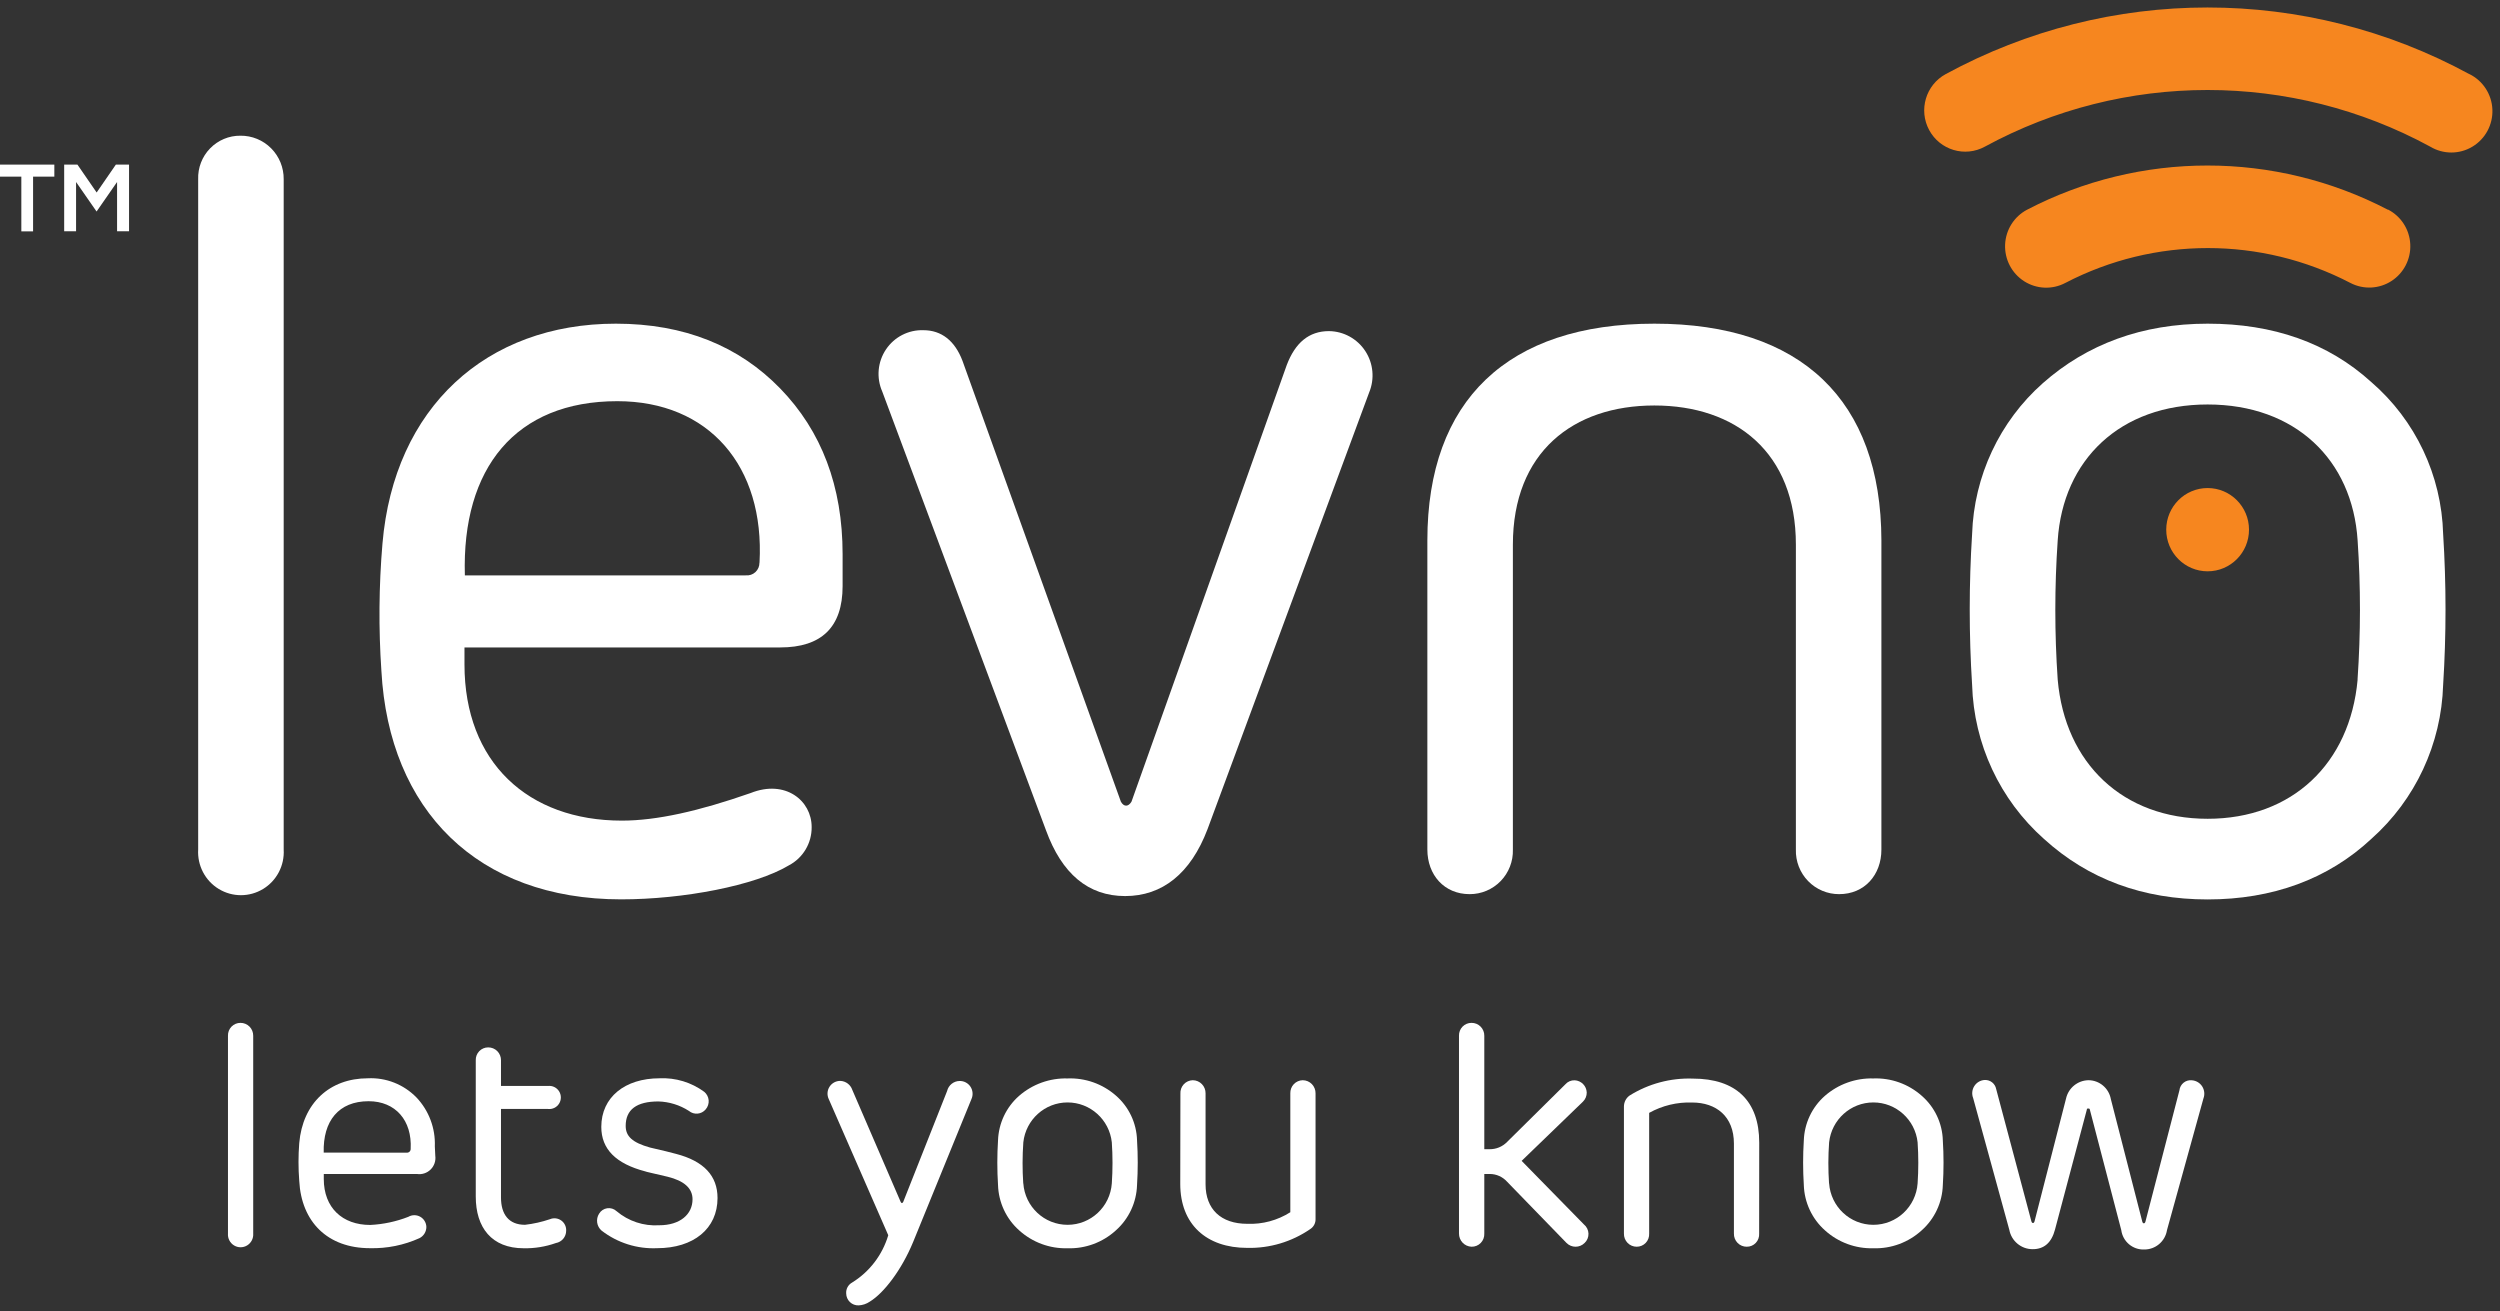 <?xml version="1.0" encoding="UTF-8"?>
<svg width="164px" height="86px" viewBox="0 0 164 86" version="1.1" xmlns="http://www.w3.org/2000/svg" xmlns:xlink="http://www.w3.org/1999/xlink">
    <rect x="0" y="0" width="164" height="86" fill="#333333" stroke="none"/>
    <!-- Generator: Sketch 51.3 (57544) - http://www.bohemiancoding.com/sketch -->
    <title>levno_logo</title>
    <desc>Created with Sketch.</desc>
    <defs></defs>
    <g id="levno_logo" stroke="none" stroke-width="1" fill="none" fill-rule="evenodd">
        <g id="Levno-logo-colour">
            <g id="Levno-logo-white">
                <path d="M15.77,8.902 C15.021,8.896 14.303,9.197 13.78,9.736 C13.257,10.275 12.975,11.006 13,11.758 L13,55.729 C12.938,56.777 13.458,57.774 14.352,58.317 C15.245,58.86 16.365,58.86 17.258,58.317 C18.152,57.774 18.672,56.777 18.61,55.729 L18.61,11.758 C18.618,10.998 18.322,10.267 17.787,9.729 C17.253,9.192 16.526,8.894 15.77,8.902 Z" id="Shape" fill="#FFFFFF" fill-rule="nonzero"></path>
                <path d="M40.4,21.233 C31.9,21.233 25.85,26.735 25.09,35.657 C24.854,38.438 24.831,41.232 25.02,44.016 C25.52,53.144 31.325,58.998 40.745,58.998 C44.83,58.998 49.545,58.093 51.745,56.77 C52.677,56.284 53.257,55.311 53.245,54.255 C53.245,52.515 51.515,51.117 49.245,52.022 C45.85,53.209 43.08,53.833 40.795,53.833 C34.63,53.833 30.47,50.001 30.47,43.588 L30.47,42.472 L51.185,42.472 C53.885,42.472 55.275,41.149 55.275,38.449 L55.275,36.356 C55.275,31.895 53.89,28.274 51.185,25.488 C48.48,22.702 44.9,21.233 40.4,21.233 Z M49.82,36.91 C49.824,37.145 49.728,37.37 49.556,37.53 C49.384,37.689 49.153,37.767 48.92,37.744 L30.495,37.744 C30.285,30.704 33.82,26.318 40.495,26.318 C46.5,26.318 50.17,30.573 49.825,36.91 L49.82,36.91 Z" id="Shape" fill="#FFFFFF" fill-rule="nonzero"></path>
                <path d="M87.18,21.721 C85.865,21.721 84.965,22.486 84.41,23.949 L74.225,52.591 C74.015,52.938 73.725,52.938 73.53,52.591 L63.14,23.673 C62.64,22.35 61.755,21.661 60.575,21.661 C59.595,21.629 58.668,22.105 58.12,22.922 C57.571,23.739 57.479,24.783 57.875,25.684 L68.615,54.462 C69.655,57.318 71.385,58.782 73.81,58.782 C76.235,58.782 78.105,57.318 79.215,54.391 L89.815,25.75 C90.186,24.858 90.092,23.838 89.563,23.03 C89.035,22.222 88.141,21.732 87.18,21.721 Z" id="Shape" fill="#FFFFFF" fill-rule="nonzero"></path>
                <path d="M108.53,21.233 C98.9,21.233 93.635,26.263 93.635,35.451 L93.635,55.729 C93.635,57.399 94.745,58.656 96.405,58.656 C97.172,58.66 97.907,58.351 98.443,57.799 C98.979,57.247 99.268,56.5 99.245,55.729 L99.245,35.728 C99.245,29.667 103.195,26.6 108.525,26.6 C113.855,26.6 117.81,29.667 117.81,35.728 L117.81,55.729 C117.787,56.5 118.076,57.247 118.612,57.799 C119.148,58.351 119.883,58.66 120.65,58.656 C122.31,58.656 123.42,57.399 123.42,55.729 L123.42,35.451 C123.4,26.253 118.16,21.233 108.53,21.233 Z" id="Shape" fill="#FFFFFF" fill-rule="nonzero"></path>
                <path d="M160.27,35.029 C160.167,31.188 158.457,27.57 155.56,25.066 C152.72,22.486 149.12,21.233 144.82,21.233 C140.52,21.233 136.9,22.581 134.01,25.136 C131.172,27.65 129.493,31.232 129.37,35.034 C129.162,38.328 129.162,41.632 129.37,44.926 C129.486,48.804 131.19,52.461 134.08,55.03 C136.99,57.68 140.58,59.003 144.82,59.003 C149.06,59.003 152.72,57.68 155.56,55.03 C158.45,52.461 160.154,48.804 160.27,44.926 C160.478,41.63 160.478,38.325 160.27,35.029 Z M154.66,44.584 C154.16,50.091 150.365,53.712 144.82,53.712 C139.275,53.712 135.465,50.091 134.985,44.584 C134.777,41.545 134.777,38.495 134.985,35.456 C135.33,30.16 139.075,26.534 144.82,26.534 C150.565,26.534 154.32,30.155 154.66,35.456 C154.866,38.494 154.864,41.542 154.655,44.579 L154.66,44.584 Z" id="Shape" fill="#FFFFFF" fill-rule="nonzero"></path>
                <path d="M156.64,13.755 C149.221,9.893 140.399,9.893 132.98,13.755 C132.126,14.204 131.575,15.077 131.535,16.046 C131.495,17.014 131.972,17.931 132.785,18.45 C133.599,18.969 134.626,19.012 135.48,18.563 C141.347,15.51 148.323,15.51 154.19,18.563 C155.045,19.007 156.07,18.958 156.879,18.435 C157.689,17.913 158.16,16.995 158.114,16.029 C158.069,15.063 157.515,14.194 156.66,13.75 L156.64,13.755 Z" id="Shape" fill="#F6861F"></path>
                <path d="M161.99,4.863 C151.272,-0.966 138.353,-0.966 127.635,4.863 C126.329,5.577 125.845,7.221 126.555,8.535 C127.265,9.848 128.899,10.335 130.205,9.621 C139.322,4.665 150.308,4.665 159.425,9.621 C160.275,10.132 161.335,10.134 162.186,9.624 C163.037,9.115 163.542,8.178 163.501,7.183 C163.46,6.187 162.88,5.295 161.99,4.858 L161.99,4.863 Z" id="Shape" fill="#F6861F"></path>
                <ellipse id="Oval" fill="#F6861F" fill-rule="nonzero" cx="144.82" cy="34.747" rx="2.715" ry="2.731"></ellipse>
                <polygon id="Shape" fill="#FFFFFF" fill-rule="nonzero" points="3.565 10.798 3.565 11.587 2.17 11.587 2.17 15.178 1.4 15.178 1.4 11.587 0 11.587 0 10.798"></polygon>
                <polygon id="Shape" fill="#FFFFFF" fill-rule="nonzero" points="8.465 10.798 8.465 15.173 7.68 15.173 7.68 11.939 6.335 13.876 4.99 11.939 4.99 15.173 4.21 15.173 4.21 10.798 5.08 10.798 6.34 12.628 7.6 10.798"></polygon>
                <path d="M16.61,80.92 C16.634,81.233 16.482,81.533 16.216,81.697 C15.95,81.861 15.615,81.861 15.349,81.697 C15.083,81.533 14.931,81.233 14.955,80.92 L14.955,67.945 C14.948,67.722 15.032,67.507 15.186,67.347 C15.341,67.188 15.554,67.099 15.775,67.1 C15.998,67.099 16.212,67.187 16.369,67.346 C16.526,67.505 16.613,67.721 16.61,67.945 L16.61,80.92 Z" id="Shape" fill="#FFFFFF" fill-rule="nonzero"></path>
                <path d="M28.555,75.821 C28.6,76.152 28.487,76.486 28.249,76.72 C28.012,76.955 27.679,77.063 27.35,77.013 L21.24,77.013 L21.24,77.34 C21.24,79.231 22.465,80.357 24.285,80.357 C25.141,80.316 25.986,80.136 26.785,79.824 C27.025,79.684 27.32,79.682 27.563,79.816 C27.805,79.951 27.96,80.204 27.97,80.483 C27.971,80.795 27.797,81.081 27.52,81.222 C26.499,81.683 25.389,81.908 24.27,81.881 C21.49,81.881 19.77,80.156 19.63,77.46 C19.566,76.638 19.566,75.813 19.63,74.991 C19.855,72.361 21.63,70.736 24.13,70.736 C25.323,70.678 26.484,71.136 27.32,71.994 C28.137,72.855 28.571,74.013 28.525,75.202 L28.555,75.821 Z M26.675,75.615 C26.744,75.622 26.812,75.599 26.863,75.552 C26.914,75.505 26.942,75.438 26.94,75.368 C27.04,73.497 25.94,72.24 24.18,72.24 C22.215,72.24 21.18,73.538 21.235,75.61 L26.675,75.615 Z" id="Shape" fill="#FFFFFF" fill-rule="nonzero"></path>
                <path d="M34.355,81.886 C32.25,81.886 31.21,80.528 31.21,78.491 L31.21,69.549 C31.203,69.328 31.286,69.114 31.44,68.955 C31.594,68.797 31.805,68.708 32.025,68.709 C32.248,68.707 32.462,68.794 32.62,68.952 C32.778,69.11 32.866,69.325 32.865,69.549 L32.865,71.239 L35.95,71.239 C36.239,71.206 36.521,71.342 36.676,71.589 C36.83,71.836 36.83,72.151 36.676,72.398 C36.521,72.646 36.239,72.782 35.95,72.748 L32.865,72.748 L32.865,78.557 C32.865,79.648 33.365,80.347 34.44,80.347 C34.996,80.283 35.544,80.16 36.075,79.98 C36.32,79.877 36.6,79.909 36.817,80.063 C37.033,80.217 37.155,80.473 37.14,80.739 C37.139,81.137 36.854,81.476 36.465,81.544 C35.788,81.784 35.073,81.9 34.355,81.886 Z" id="Shape" fill="#FFFFFF" fill-rule="nonzero"></path>
                <path d="M44.35,75.695 C46.17,76.168 47.07,77.133 47.07,78.592 C47.07,80.604 45.495,81.881 43.105,81.881 C41.795,81.94 40.506,81.532 39.465,80.729 C39.142,80.452 39.071,79.978 39.3,79.618 C39.415,79.424 39.611,79.293 39.833,79.261 C40.055,79.228 40.28,79.299 40.445,79.452 C41.225,80.111 42.228,80.443 43.245,80.377 C44.615,80.377 45.43,79.658 45.43,78.672 C45.43,77.953 44.88,77.46 43.795,77.194 C42.835,76.967 42.345,76.862 42.325,76.842 C40.405,76.339 39.445,75.383 39.445,73.925 C39.445,71.973 41,70.736 43.27,70.736 C44.317,70.688 45.349,71 46.195,71.621 C46.363,71.759 46.469,71.959 46.488,72.176 C46.506,72.393 46.437,72.608 46.295,72.773 C46.017,73.108 45.523,73.153 45.19,72.874 C44.591,72.489 43.9,72.275 43.19,72.255 C41.76,72.255 41.045,72.79 41.045,73.859 C41.045,74.538 41.475,74.951 42.64,75.278 L43.685,75.524 L44.35,75.695 Z" id="Shape" fill="#FFFFFF" fill-rule="nonzero"></path>
                <path d="M54.365,72.099 C54.241,71.837 54.262,71.528 54.42,71.285 C54.579,71.042 54.851,70.899 55.14,70.907 C55.496,70.928 55.803,71.165 55.915,71.506 L59.085,78.848 C59.145,78.949 59.185,78.949 59.25,78.848 L62.13,71.571 C62.221,71.189 62.559,70.917 62.95,70.912 C63.238,70.906 63.508,71.05 63.666,71.292 C63.823,71.535 63.846,71.841 63.725,72.104 L59.9,81.479 C59.145,83.309 57.98,84.828 57.06,85.386 C56.842,85.536 56.588,85.621 56.325,85.633 C56.113,85.641 55.907,85.563 55.754,85.416 C55.601,85.269 55.513,85.066 55.51,84.853 C55.488,84.557 55.641,84.276 55.9,84.134 C57.043,83.428 57.886,82.323 58.27,81.031 L54.365,72.099 Z" id="Shape" fill="#FFFFFF" fill-rule="nonzero"></path>
                <path d="M74.59,77.732 C74.556,78.877 74.053,79.956 73.2,80.714 C72.335,81.504 71.198,81.924 70.03,81.886 C68.863,81.918 67.729,81.499 66.86,80.714 C66.007,79.956 65.504,78.877 65.47,77.732 C65.409,76.761 65.409,75.786 65.47,74.815 C65.508,73.694 66.003,72.639 66.84,71.898 C67.722,71.125 68.861,70.713 70.03,70.746 C71.19,70.7 72.324,71.101 73.2,71.868 C74.055,72.608 74.56,73.676 74.59,74.81 C74.651,75.783 74.651,76.759 74.59,77.732 Z M67.13,77.631 C67.239,79.162 68.506,80.348 70.032,80.348 C71.559,80.348 72.826,79.162 72.935,77.631 C72.996,76.734 72.996,75.833 72.935,74.936 C72.772,73.447 71.522,72.32 70.032,72.32 C68.543,72.32 67.293,73.447 67.13,74.936 C67.067,75.833 67.065,76.734 67.125,77.631 L67.13,77.631 Z" id="Shape" fill="#FFFFFF" fill-rule="nonzero"></path>
                <path d="M77.435,71.752 C77.42,71.524 77.499,71.299 77.653,71.131 C77.807,70.963 78.023,70.866 78.25,70.862 C78.475,70.865 78.69,70.957 78.846,71.12 C79.003,71.282 79.089,71.501 79.085,71.727 L79.085,77.692 C79.085,79.316 80.085,80.282 81.825,80.282 C82.82,80.321 83.803,80.057 84.645,79.522 L84.645,71.727 C84.637,71.503 84.719,71.285 84.872,71.122 C85.025,70.96 85.237,70.866 85.46,70.862 C85.686,70.863 85.902,70.956 86.06,71.118 C86.217,71.281 86.304,71.5 86.3,71.727 L86.3,79.95 C86.314,80.223 86.181,80.483 85.95,80.629 C84.736,81.464 83.291,81.895 81.82,81.861 C79.14,81.861 77.425,80.317 77.425,77.667 L77.435,71.752 Z" id="Shape" fill="#FFFFFF" fill-rule="nonzero"></path>
                <path d="M104.09,71.667 C104.093,71.891 104.004,72.108 103.845,72.265 L99.82,76.153 L103.91,80.327 C104.089,80.474 104.196,80.692 104.204,80.924 C104.212,81.156 104.119,81.381 103.95,81.539 C103.622,81.867 103.093,81.867 102.765,81.539 L98.86,77.516 C98.571,77.197 98.163,77.015 97.735,77.013 L97.37,77.013 L97.37,80.92 C97.381,81.15 97.297,81.373 97.138,81.537 C96.978,81.701 96.758,81.791 96.53,81.785 C96.07,81.767 95.707,81.384 95.71,80.92 L95.71,67.945 C95.703,67.722 95.787,67.507 95.941,67.347 C96.096,67.188 96.309,67.099 96.53,67.1 C96.754,67.097 96.969,67.186 97.127,67.345 C97.285,67.504 97.373,67.72 97.37,67.945 L97.37,75.388 L97.715,75.388 C98.145,75.394 98.558,75.224 98.86,74.916 L102.685,71.134 C102.839,70.956 103.065,70.858 103.3,70.867 C103.73,70.887 104.072,71.235 104.09,71.667 Z" id="Shape" fill="#FFFFFF" fill-rule="nonzero"></path>
                <path d="M115.4,80.92 C115.415,81.146 115.336,81.368 115.181,81.533 C115.026,81.697 114.81,81.789 114.585,81.785 C114.358,81.787 114.141,81.696 113.982,81.532 C113.824,81.369 113.738,81.148 113.745,80.92 L113.745,75.021 C113.745,73.231 112.58,72.325 111.005,72.325 C110.021,72.291 109.047,72.525 108.185,73.004 L108.185,80.92 C108.197,81.146 108.117,81.366 107.963,81.53 C107.809,81.693 107.594,81.786 107.37,81.785 C107.143,81.787 106.926,81.696 106.767,81.532 C106.609,81.369 106.523,81.148 106.53,80.92 L106.53,72.592 C106.529,72.305 106.667,72.034 106.9,71.868 C108.143,71.092 109.588,70.705 111.05,70.756 C113.89,70.756 115.405,72.235 115.405,74.951 L115.4,80.92 Z" id="Shape" fill="#FFFFFF" fill-rule="nonzero"></path>
                <path d="M127.45,77.732 C127.417,78.877 126.914,79.956 126.06,80.714 C125.195,81.504 124.058,81.924 122.89,81.886 C121.723,81.918 120.588,81.499 119.72,80.714 C118.867,79.956 118.364,78.877 118.33,77.732 C118.269,76.761 118.269,75.786 118.33,74.815 C118.368,73.694 118.863,72.639 119.7,71.898 C120.582,71.125 121.721,70.713 122.89,70.746 C124.052,70.702 125.186,71.107 126.06,71.878 C126.915,72.618 127.42,73.686 127.45,74.82 C127.511,75.79 127.511,76.762 127.45,77.732 Z M119.99,77.631 C120.099,79.162 121.366,80.348 122.892,80.348 C124.419,80.348 125.686,79.162 125.795,77.631 C125.856,76.734 125.856,75.833 125.795,74.936 C125.632,73.447 124.382,72.32 122.892,72.32 C121.403,72.32 120.153,73.447 119.99,74.936 C119.926,75.833 119.924,76.734 119.985,77.631 L119.99,77.631 Z" id="Shape" fill="#FFFFFF" fill-rule="nonzero"></path>
                <path d="M137.095,72.798 C137.095,72.738 137.055,72.718 136.995,72.718 C136.935,72.718 136.895,72.718 136.895,72.798 L134.81,80.654 C134.583,81.519 134.093,81.95 133.34,81.946 C132.592,81.948 131.949,81.413 131.81,80.674 L129.44,72.039 C129.337,71.779 129.364,71.484 129.514,71.248 C129.663,71.012 129.917,70.862 130.195,70.847 C130.56,70.828 130.883,71.084 130.95,71.445 L133.26,80.121 C133.3,80.267 133.425,80.267 133.465,80.121 L135.53,72.074 C135.682,71.377 136.29,70.876 137,70.862 C137.721,70.864 138.338,71.382 138.47,72.094 L140.535,80.141 C140.575,80.287 140.7,80.287 140.74,80.141 L142.97,71.526 C142.991,71.329 143.09,71.149 143.244,71.025 C143.398,70.901 143.594,70.844 143.79,70.867 C144.066,70.887 144.317,71.037 144.466,71.272 C144.614,71.507 144.644,71.799 144.545,72.059 L142.155,80.694 C142.038,81.434 141.4,81.976 140.655,81.967 C139.904,81.994 139.255,81.443 139.155,80.694 L137.095,72.798 Z" id="Shape" fill="#FFFFFF" fill-rule="nonzero"></path>
            </g>
        </g>
    </g>
</svg>